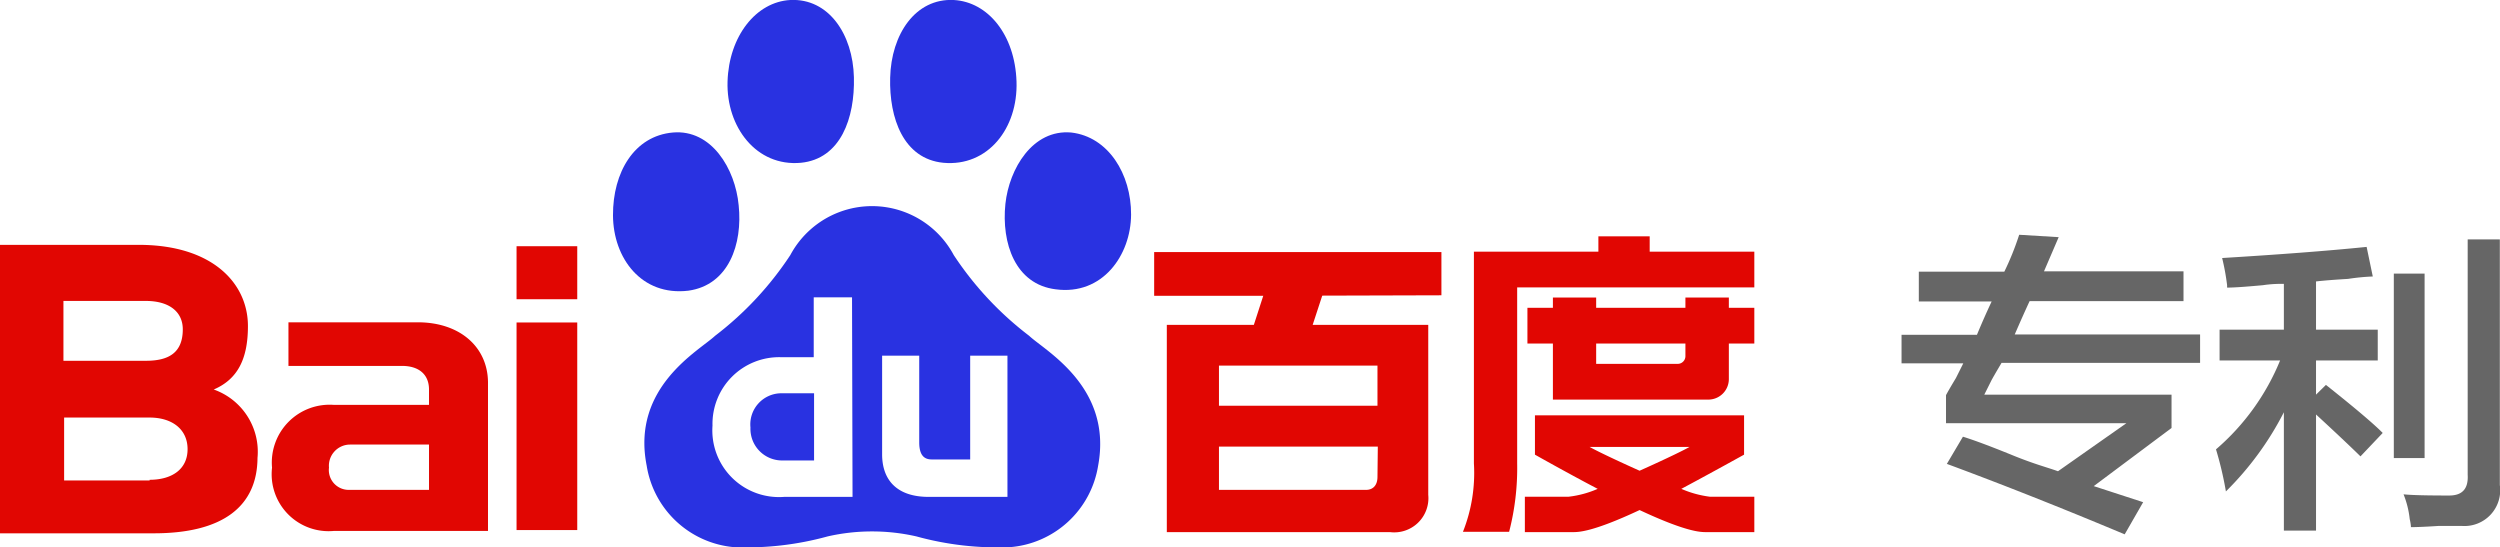 <?xml version="1.0" ?>
<svg xmlns="http://www.w3.org/2000/svg" viewBox="0 0 146.21 32">
	<defs>
		<style>.a{fill:#2932e1;}.b{fill:#e10602;}.c{fill:#666;}</style>
	</defs>
	<path class="a" d="M45.69,23A1.82,1.82,0,0,0,43.89,25a1.85,1.85,0,0,0,1.86,1.93h1.86V23Z"/>
	<path class="a" d="M40.26,17c2.36-.33,3.18-2.73,2.94-5C43,9.87,41.61,7.55,39.35,7.75s-3.51,2.33-3.5,4.84S37.52,17.33,40.26,17Z"/>
	<path class="a" d="M46.84,9.52c2.33-.23,3.16-2.62,3.1-5C49.88,2,48.46-.11,46.22,0c-2,.11-3.59,2.11-3.67,4.77S44.24,9.76,46.84,9.52Z"/>
	<path class="a" d="M62.65,7.75c-2.26-.2-3.63,2.12-3.85,4.17-.24,2.31.58,4.71,2.94,5,2.74.37,4.4-2,4.41-4.37S64.82,8,62.65,7.75Z"/>
	<path class="a" d="M55.17,9.52c2.59.24,4.37-2,4.28-4.75S57.77.11,55.78,0c-2.24-.11-3.66,2-3.72,4.55C52,6.9,52.83,9.29,55.17,9.52Z"/>
	<path class="a" d="M60.19,19.64a19.24,19.24,0,0,1-4.41-4.72,5.42,5.42,0,0,0-9.56,0,19.26,19.26,0,0,1-4.4,4.72c-.94.88-4.91,3-4,7.59A5.68,5.68,0,0,0,42.93,32a17.91,17.91,0,0,0,5.48-.63,11.71,11.71,0,0,1,5.18,0,17.91,17.91,0,0,0,5.48.63,5.68,5.68,0,0,0,5.15-4.75C65.09,22.63,61.12,20.52,60.19,19.64ZM49.86,29.06h-4a3.9,3.9,0,0,1-4.19-4.17,3.9,3.9,0,0,1,4-4h1.92V17.39h2.24Zm9.06,0H54.31c-1.87,0-2.72-1-2.72-2.49V20.8h2.17v5.07c0,.79.32,1,.73,1h2.25V20.8h2.18Z"/>
	<path class="b" d="M30.21,31h3.55V18.86H30.21Zm0-16.6v3.1h3.55v-3.1Z"/>
	<path class="b" d="M25.09,28.65H20.4a1.16,1.16,0,0,1-1.16-1.3A1.24,1.24,0,0,1,20.47,26h4.62Zm-.65-9.8H16.87V21.4h6.64c1,0,1.58.51,1.58,1.38v.9H19.54a3.38,3.38,0,0,0-3.63,3.67,3.33,3.33,0,0,0,3.63,3.7h9V22.34C28.51,20.25,26.85,18.85,24.44,18.85Z"/>
	<path class="b" d="M8.54,21.1H3.71V17.6H8.53c1.36,0,2.16.63,2.16,1.66C10.69,20.62,9.88,21.1,8.54,21.1Zm.21,7h-5V24.42h5c1.31,0,2.22.68,2.22,1.85S10.06,28.06,8.75,28.06Zm6.31-1.32a3.86,3.86,0,0,0-2.56-4c1.4-.6,2-1.79,2-3.71,0-2.52-2.1-4.75-6.38-4.75H0V31.19H9C13,31.19,15.06,29.64,15.06,26.74Z"/>
	<path class="b" d="M80.56,21.38v2.35H71.29V21.38Zm0,6.51c0,.49-.26.76-.67.76H71.29V26.12h9.29Zm3.74-10.62V14.74H67.5V17.3h6.38L73.33,19H68.24V31.12H81.29a2,2,0,0,0,2.24-2.18V19H76.77l.56-1.71Z"/>
	<path class="b" d="M101.11,17.4H98.57V18H93.35v-.6H90.82V18H89.33v2.09h1.49v3.28h9.09a1.2,1.2,0,0,0,1.2-1.19V20.09h1.49V18h-1.49Zm-2.54,3.43a.45.45,0,0,1-.45.45H93.35V20.09h5.22Z"/>
	<path class="b" d="M96.48,14.72v-.9h-3v.9H86.2V27.1a9.33,9.33,0,0,1-.64,4h2.7a14.89,14.89,0,0,0,.47-4V16.81H102.6V14.72Z"/>
	<path class="b" d="M98.33,28.59c1.69-.9,3.67-2,3.67-2v-2.3H89.77v2.3s2,1.13,3.67,2a5.93,5.93,0,0,1-1.7.46H89.18v2.07H92c.31,0,1.14,0,3.89-1.29h0c2.75,1.29,3.58,1.29,3.88,1.29h2.83V29.05H100A6.06,6.06,0,0,1,98.33,28.59Zm-2.44-1.06s-2.11-.94-2.92-1.39h5.84C98,26.59,95.89,27.53,95.89,27.53Z"/>
	<path class="c" d="M112.22,17.63V15.89h5a16.22,16.22,0,0,0,.87-2.16l2.31.14-.86,2h8.16v1.74h-9q-.43.93-.87,1.95h10.84v1.66H117.06c-.14.24-.34.57-.58,1l-.43.86H127v1.95l-4.55,3.4,2.89.94-1.08,1.88q-5.56-2.33-10.4-4.12l.94-1.59c.62.19,1.59.55,2.89,1.08s2,.7,2.67.94l4-2.81H113.81V23.11c.1-.19.29-.52.58-1l.43-.86h-3.61V19.58h4.41c.28-.68.57-1.33.86-1.95Z"/>
	<path class="c" d="M129.81,21.08v-1.8h3.76V16.6c-.29,0-.7,0-1.23.08-1,.09-1.66.14-2.09.14v-.14a13.6,13.6,0,0,0-.29-1.59c3.27-.2,6.09-.41,8.45-.65l.36,1.73a12.69,12.69,0,0,0-1.44.14c-.82.05-1.45.1-1.88.15v2.82h3.61v1.8h-3.61v2l.58-.57q2.52,2,3.32,2.81l-1.3,1.37c-.58-.57-1.45-1.39-2.6-2.45v6.79h-1.88V24.11a18,18,0,0,1-3.39,4.63,20.49,20.49,0,0,0-.58-2.46,13.67,13.67,0,0,0,3.75-5.2ZM140,26.79V16h1.8V26.79Zm1,4a2.47,2.47,0,0,0-.07-.43,5.44,5.44,0,0,0-.36-1.45c.48.05,1.37.07,2.67.07.77,0,1.13-.4,1.08-1.22V14h1.88V28.37A2.09,2.09,0,0,1,144,30.76H142.6C141.83,30.81,141.3,30.83,141,30.83Z"/>
</svg>